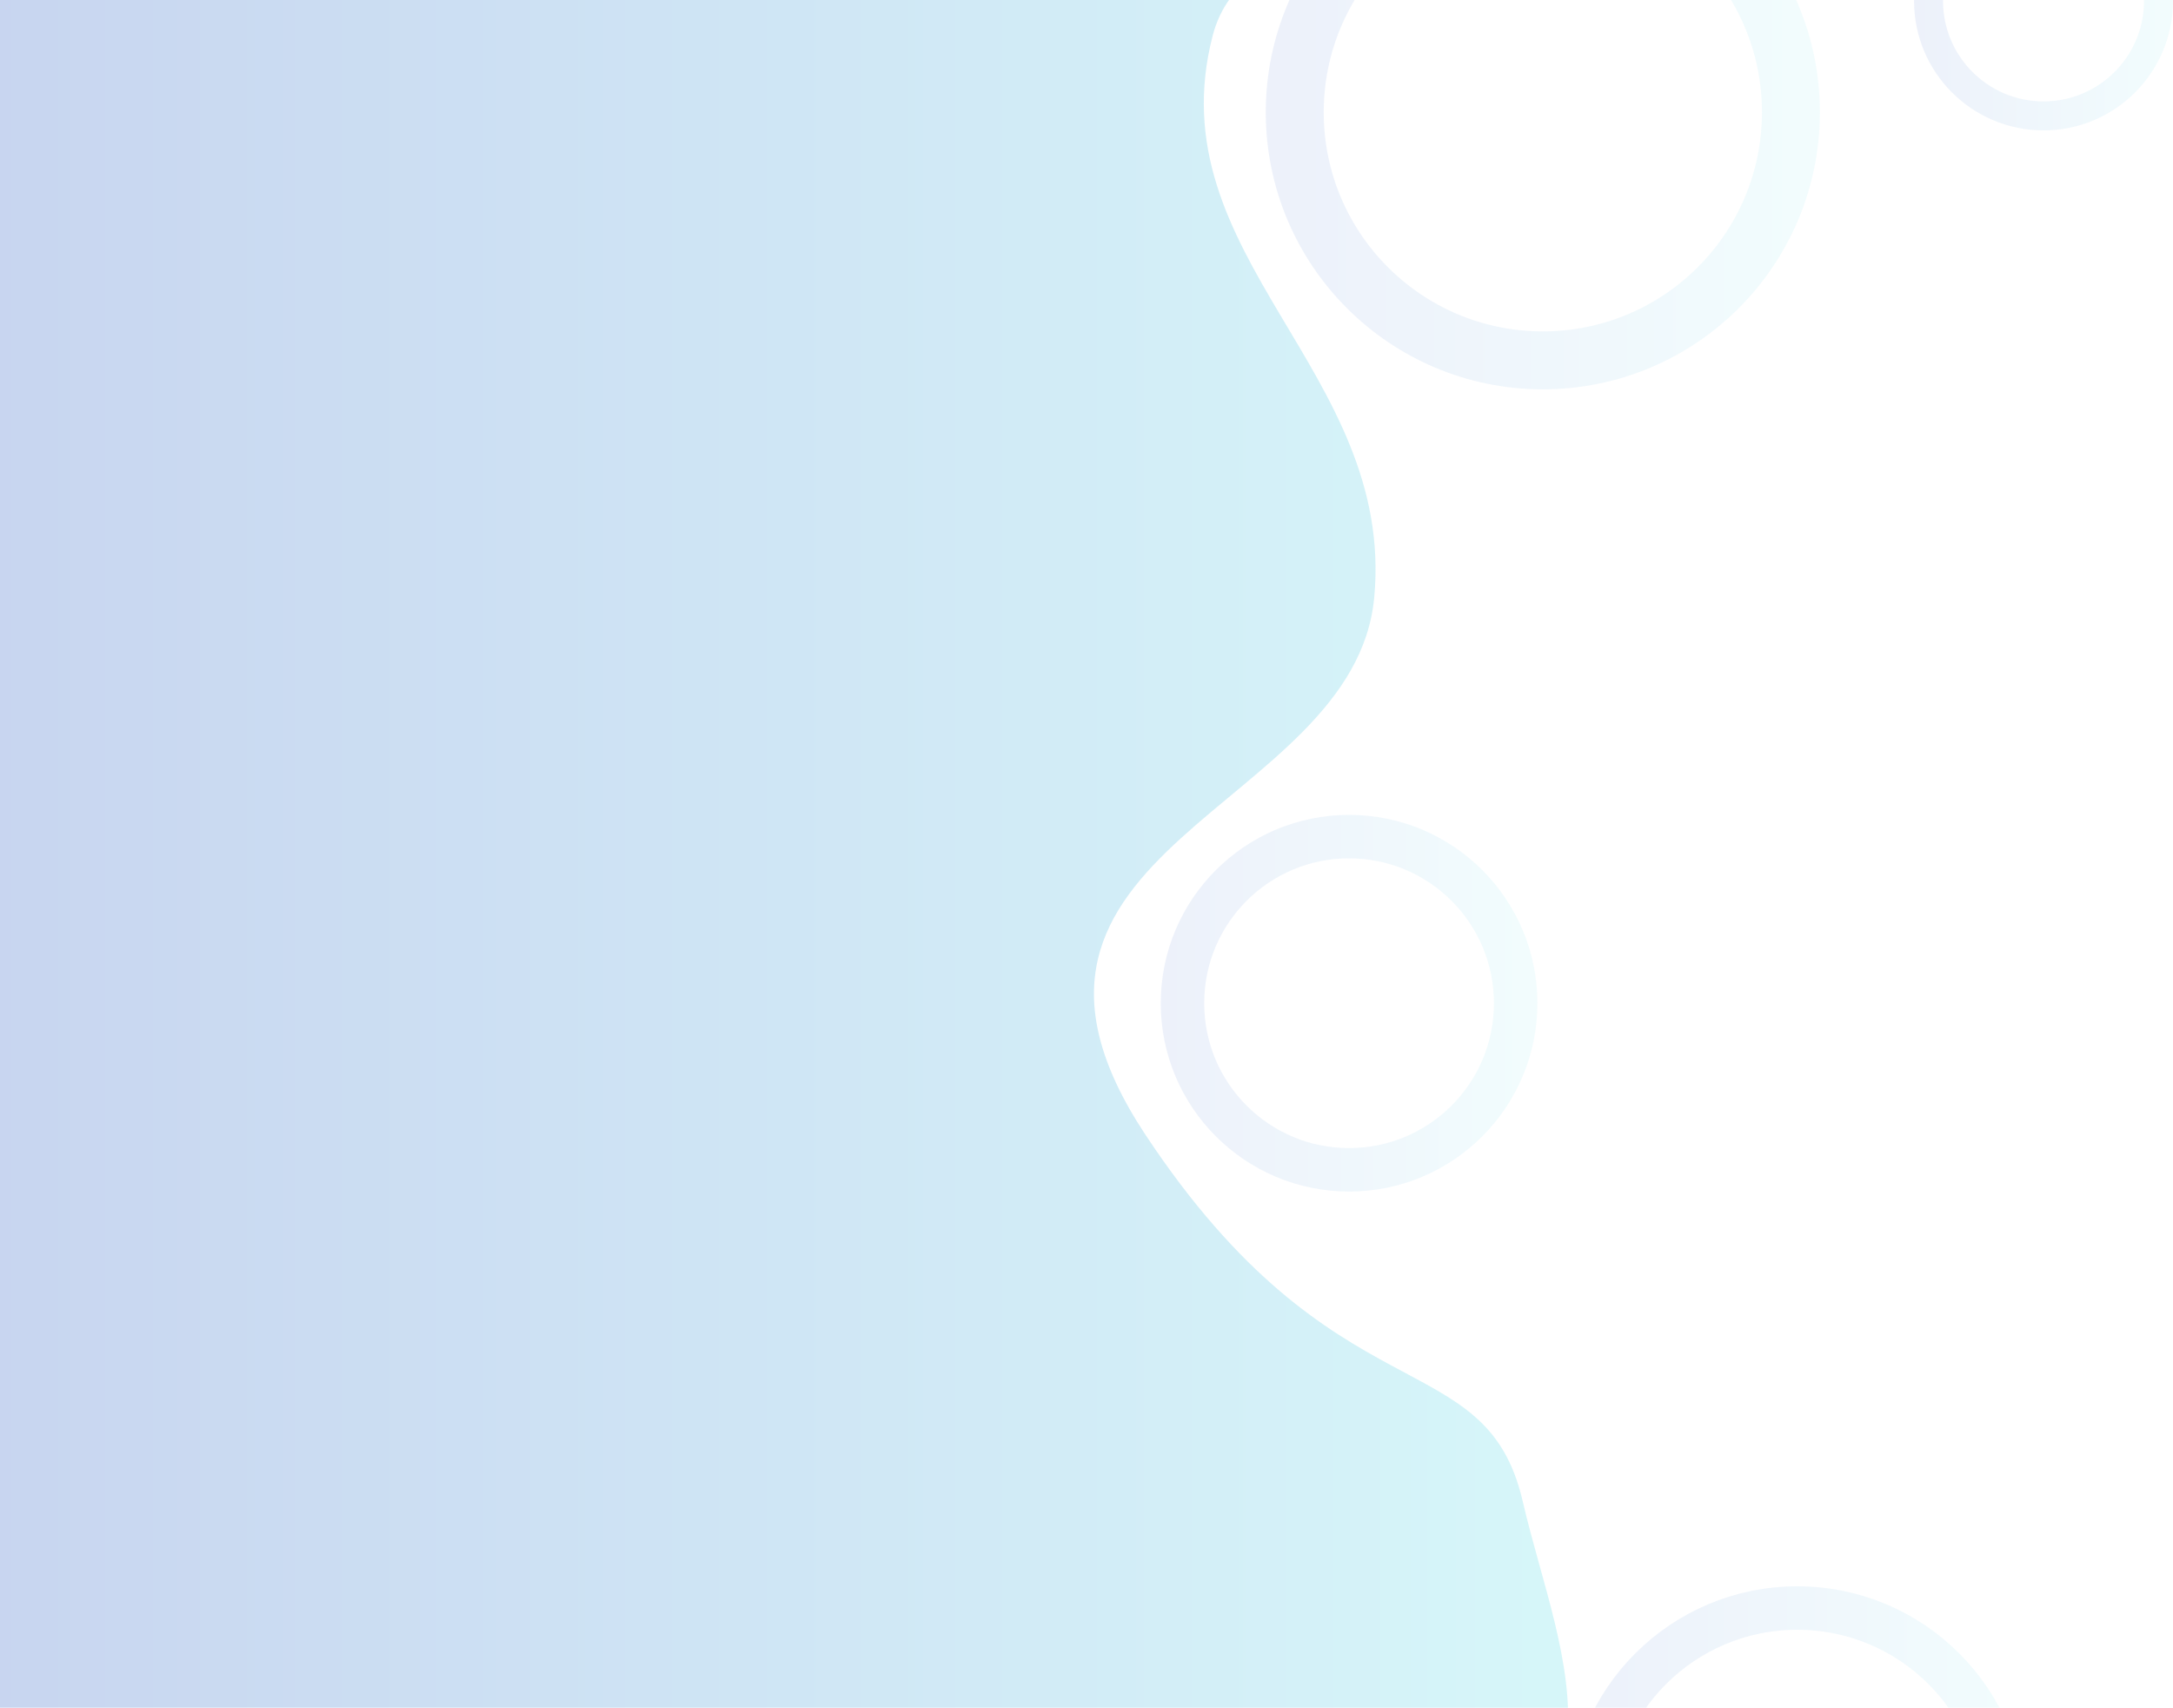<svg width="1200" height="943" viewBox="0 0 1200 943" fill="none" xmlns="http://www.w3.org/2000/svg">
<path d="M669.638 19.848C686.749 -46.429 782.618 -15.664 758.887 -132.204C735.156 -248.744 -33 -132.204 -33 -132.204V1079.21C-33 1079.21 604.637 1150.74 758.887 1079.21C913.137 1007.69 861.548 918.156 840.913 829.125C820.277 740.095 737.735 785.61 632.494 626.556C527.253 467.501 747.866 448.161 758.887 329.954C770.561 204.734 638.15 141.815 669.638 19.848Z" fill="url(#paint0_linear_113_269)" fill-opacity="0.24"/>
<circle cx="745" cy="554" r="92" stroke="url(#paint1_linear_113_269)" stroke-opacity="0.08" stroke-width="24"/>
<circle cx="852" cy="62" r="137" stroke="url(#paint2_linear_113_269)" stroke-opacity="0.08" stroke-width="32"/>
<circle cx="1128.5" cy="0.5" r="63.5" stroke="url(#paint3_linear_113_269)" stroke-opacity="0.08" stroke-width="16"/>
<circle cx="992.5" cy="1002.5" r="114.5" stroke="url(#paint4_linear_113_269)" stroke-opacity="0.08" stroke-width="24"/>
<defs>
<linearGradient id="paint0_linear_113_269" x1="-33" y1="507.515" x2="842.976" y2="507.515" gradientUnits="userSpaceOnUse">
<stop stop-color="#164BBE"/>
<stop offset="1" stop-color="#54D7E6"/>
</linearGradient>
<linearGradient id="paint1_linear_113_269" x1="641" y1="561.07" x2="843.673" y2="561.07" gradientUnits="userSpaceOnUse">
<stop stop-color="#164BBE"/>
<stop offset="1" stop-color="#54D7E6"/>
</linearGradient>
<linearGradient id="paint2_linear_113_269" x1="699" y1="72.4" x2="997.163" y2="72.4" gradientUnits="userSpaceOnUse">
<stop stop-color="#164BBE"/>
<stop offset="1" stop-color="#54D7E6"/>
</linearGradient>
<linearGradient id="paint3_linear_113_269" x1="1057" y1="5.36" x2="1196.34" y2="5.36" gradientUnits="userSpaceOnUse">
<stop stop-color="#164BBE"/>
<stop offset="1" stop-color="#54D7E6"/>
</linearGradient>
<linearGradient id="paint4_linear_113_269" x1="866" y1="1011.1" x2="1112.52" y2="1011.1" gradientUnits="userSpaceOnUse">
<stop stop-color="#164BBE"/>
<stop offset="1" stop-color="#54D7E6"/>
</linearGradient>
</defs>
</svg>
